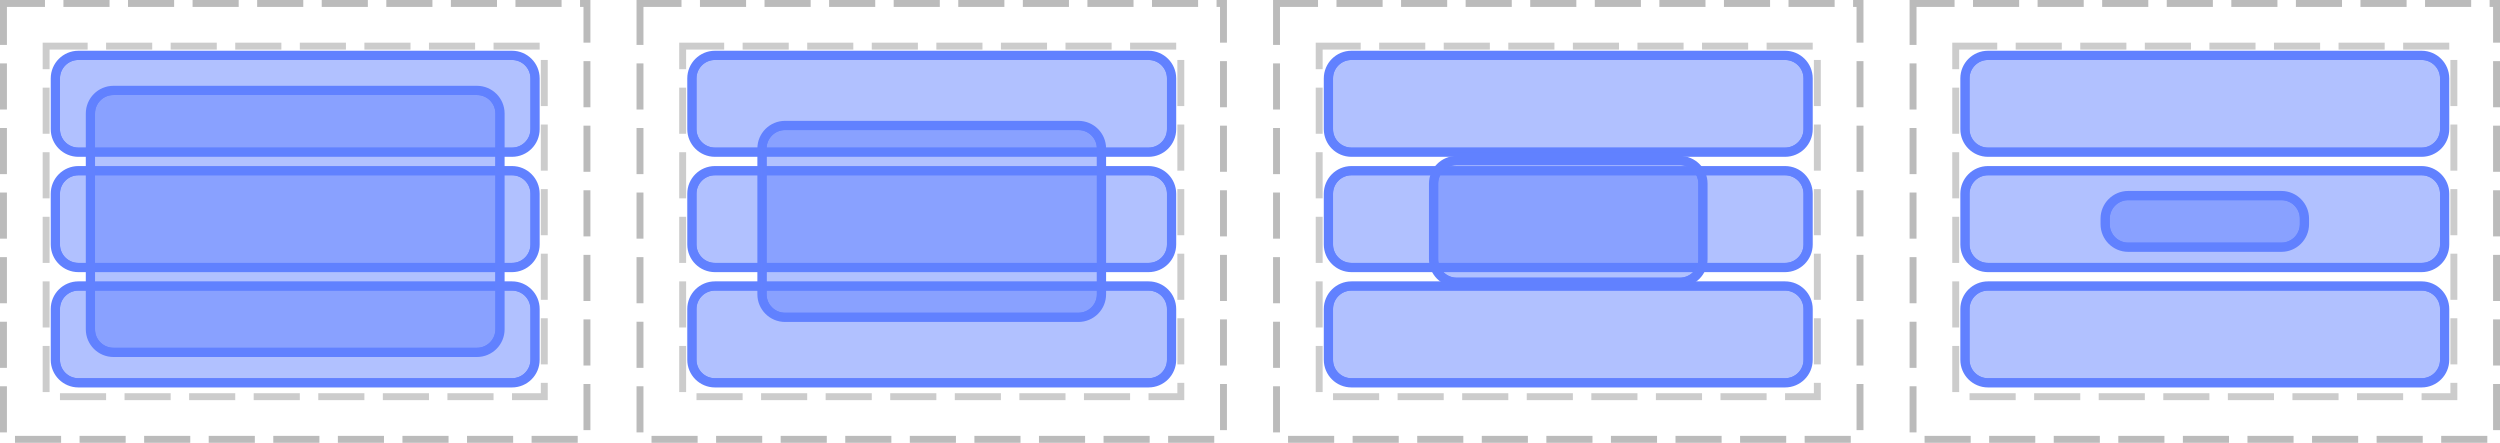 <?xml version="1.0" encoding="UTF-8"?>
<svg xmlns="http://www.w3.org/2000/svg" xmlns:xlink="http://www.w3.org/1999/xlink" width="542pt" height="96pt" viewBox="0 0 542 96" version="1.1">
<defs>
<clipPath id="clip1">
  <path d="M 10 10 L 118 10 L 118 35 L 10 35 Z M 10 10 "/>
</clipPath>
<clipPath id="clip2">
  <path d="M 12 12 L 116 12 L 116 33 L 12 33 Z M 12 12 "/>
</clipPath>
<clipPath id="clip3">
  <path d="M 12 17 C 12 14.238 14.238 12 17 12 L 111 12 C 113.762 12 116 14.238 116 17 L 116 28 C 116 30.762 113.762 33 111 33 L 17 33 C 14.238 33 12 30.762 12 28 Z M 12 17 "/>
</clipPath>
<clipPath id="clip4">
  <path d="M 10 35 L 118 35 L 118 60 L 10 60 Z M 10 35 "/>
</clipPath>
<clipPath id="clip5">
  <path d="M 12 37 L 116 37 L 116 58 L 12 58 Z M 12 37 "/>
</clipPath>
<clipPath id="clip6">
  <path d="M 12 42 C 12 39.238 14.238 37 17 37 L 111 37 C 113.762 37 116 39.238 116 42 L 116 53 C 116 55.762 113.762 58 111 58 L 17 58 C 14.238 58 12 55.762 12 53 Z M 12 42 "/>
</clipPath>
<clipPath id="clip7">
  <path d="M 10 60 L 118 60 L 118 85 L 10 85 Z M 10 60 "/>
</clipPath>
<clipPath id="clip8">
  <path d="M 12 62 L 116 62 L 116 83 L 12 83 Z M 12 62 "/>
</clipPath>
<clipPath id="clip9">
  <path d="M 12 67 C 12 64.238 14.238 62 17 62 L 111 62 C 113.762 62 116 64.238 116 67 L 116 78 C 116 80.762 113.762 83 111 83 L 17 83 C 14.238 83 12 80.762 12 78 Z M 12 67 "/>
</clipPath>
<clipPath id="clip10">
  <path d="M 17.602 17.602 L 110.402 17.602 L 110.402 78.402 L 17.602 78.402 Z M 17.602 17.602 "/>
</clipPath>
<clipPath id="clip11">
  <path d="M 19 19 L 109 19 L 109 77 L 19 77 Z M 19 19 "/>
</clipPath>
<clipPath id="clip12">
  <path d="M 19.602 24.602 C 19.602 21.84 21.84 19.602 24.602 19.602 L 103.398 19.602 C 106.16 19.602 108.398 21.84 108.398 24.602 L 108.398 71.398 C 108.398 74.16 106.16 76.398 103.398 76.398 L 24.602 76.398 C 21.84 76.398 19.602 74.16 19.602 71.398 Z M 19.602 24.602 "/>
</clipPath>
<clipPath id="clip13">
  <path d="M 148 10 L 256 10 L 256 35 L 148 35 Z M 148 10 "/>
</clipPath>
<clipPath id="clip14">
  <path d="M 150 12 L 254 12 L 254 33 L 150 33 Z M 150 12 "/>
</clipPath>
<clipPath id="clip15">
  <path d="M 150 17 C 150 14.238 152.238 12 155 12 L 249 12 C 251.762 12 254 14.238 254 17 L 254 28 C 254 30.762 251.762 33 249 33 L 155 33 C 152.238 33 150 30.762 150 28 Z M 150 17 "/>
</clipPath>
<clipPath id="clip16">
  <path d="M 148 35 L 256 35 L 256 60 L 148 60 Z M 148 35 "/>
</clipPath>
<clipPath id="clip17">
  <path d="M 150 37 L 254 37 L 254 58 L 150 58 Z M 150 37 "/>
</clipPath>
<clipPath id="clip18">
  <path d="M 150 42 C 150 39.238 152.238 37 155 37 L 249 37 C 251.762 37 254 39.238 254 42 L 254 53 C 254 55.762 251.762 58 249 58 L 155 58 C 152.238 58 150 55.762 150 53 Z M 150 42 "/>
</clipPath>
<clipPath id="clip19">
  <path d="M 148 60 L 256 60 L 256 85 L 148 85 Z M 148 60 "/>
</clipPath>
<clipPath id="clip20">
  <path d="M 150 62 L 254 62 L 254 83 L 150 83 Z M 150 62 "/>
</clipPath>
<clipPath id="clip21">
  <path d="M 150 67 C 150 64.238 152.238 62 155 62 L 249 62 C 251.762 62 254 64.238 254 67 L 254 78 C 254 80.762 251.762 83 249 83 L 155 83 C 152.238 83 150 80.762 150 78 Z M 150 67 "/>
</clipPath>
<clipPath id="clip22">
  <path d="M 163.199 25.199 L 240.801 25.199 L 240.801 70.801 L 163.199 70.801 Z M 163.199 25.199 "/>
</clipPath>
<clipPath id="clip23">
  <path d="M 165 27 L 239 27 L 239 69 L 165 69 Z M 165 27 "/>
</clipPath>
<clipPath id="clip24">
  <path d="M 165.199 32.199 C 165.199 29.438 167.438 27.199 170.199 27.199 L 233.801 27.199 C 236.562 27.199 238.801 29.438 238.801 32.199 L 238.801 63.801 C 238.801 66.562 236.562 68.801 233.801 68.801 L 170.199 68.801 C 167.438 68.801 165.199 66.562 165.199 63.801 Z M 165.199 32.199 "/>
</clipPath>
<clipPath id="clip25">
  <path d="M 286 10 L 394 10 L 394 35 L 286 35 Z M 286 10 "/>
</clipPath>
<clipPath id="clip26">
  <path d="M 288 12 L 392 12 L 392 33 L 288 33 Z M 288 12 "/>
</clipPath>
<clipPath id="clip27">
  <path d="M 288 17 C 288 14.238 290.238 12 293 12 L 387 12 C 389.762 12 392 14.238 392 17 L 392 28 C 392 30.762 389.762 33 387 33 L 293 33 C 290.238 33 288 30.762 288 28 Z M 288 17 "/>
</clipPath>
<clipPath id="clip28">
  <path d="M 286 35 L 394 35 L 394 60 L 286 60 Z M 286 35 "/>
</clipPath>
<clipPath id="clip29">
  <path d="M 288 37 L 392 37 L 392 58 L 288 58 Z M 288 37 "/>
</clipPath>
<clipPath id="clip30">
  <path d="M 288 42 C 288 39.238 290.238 37 293 37 L 387 37 C 389.762 37 392 39.238 392 42 L 392 53 C 392 55.762 389.762 58 387 58 L 293 58 C 290.238 58 288 55.762 288 53 Z M 288 42 "/>
</clipPath>
<clipPath id="clip31">
  <path d="M 286 60 L 394 60 L 394 85 L 286 85 Z M 286 60 "/>
</clipPath>
<clipPath id="clip32">
  <path d="M 288 62 L 392 62 L 392 83 L 288 83 Z M 288 62 "/>
</clipPath>
<clipPath id="clip33">
  <path d="M 288 67 C 288 64.238 290.238 62 293 62 L 387 62 C 389.762 62 392 64.238 392 67 L 392 78 C 392 80.762 389.762 83 387 83 L 293 83 C 290.238 83 288 80.762 288 78 Z M 288 67 "/>
</clipPath>
<clipPath id="clip34">
  <path d="M 308.801 32.801 L 371.199 32.801 L 371.199 63.199 L 308.801 63.199 Z M 308.801 32.801 "/>
</clipPath>
<clipPath id="clip35">
  <path d="M 310 34 L 370 34 L 370 62 L 310 62 Z M 310 34 "/>
</clipPath>
<clipPath id="clip36">
  <path d="M 310.801 39.801 C 310.801 37.039 313.039 34.801 315.801 34.801 L 364.199 34.801 C 366.961 34.801 369.199 37.039 369.199 39.801 L 369.199 56.199 C 369.199 58.961 366.961 61.199 364.199 61.199 L 315.801 61.199 C 313.039 61.199 310.801 58.961 310.801 56.199 Z M 310.801 39.801 "/>
</clipPath>
<clipPath id="clip37">
  <path d="M 424 10 L 532 10 L 532 35 L 424 35 Z M 424 10 "/>
</clipPath>
<clipPath id="clip38">
  <path d="M 426 12 L 530 12 L 530 33 L 426 33 Z M 426 12 "/>
</clipPath>
<clipPath id="clip39">
  <path d="M 426 17 C 426 14.238 428.238 12 431 12 L 525 12 C 527.762 12 530 14.238 530 17 L 530 28 C 530 30.762 527.762 33 525 33 L 431 33 C 428.238 33 426 30.762 426 28 Z M 426 17 "/>
</clipPath>
<clipPath id="clip40">
  <path d="M 424 35 L 532 35 L 532 60 L 424 60 Z M 424 35 "/>
</clipPath>
<clipPath id="clip41">
  <path d="M 426 37 L 530 37 L 530 58 L 426 58 Z M 426 37 "/>
</clipPath>
<clipPath id="clip42">
  <path d="M 426 42 C 426 39.238 428.238 37 431 37 L 525 37 C 527.762 37 530 39.238 530 42 L 530 53 C 530 55.762 527.762 58 525 58 L 431 58 C 428.238 58 426 55.762 426 53 Z M 426 42 "/>
</clipPath>
<clipPath id="clip43">
  <path d="M 424 60 L 532 60 L 532 85 L 424 85 Z M 424 60 "/>
</clipPath>
<clipPath id="clip44">
  <path d="M 426 62 L 530 62 L 530 83 L 426 83 Z M 426 62 "/>
</clipPath>
<clipPath id="clip45">
  <path d="M 426 67 C 426 64.238 428.238 62 431 62 L 525 62 C 527.762 62 530 64.238 530 67 L 530 78 C 530 80.762 527.762 83 525 83 L 431 83 C 428.238 83 426 80.762 426 78 Z M 426 67 "/>
</clipPath>
<clipPath id="clip46">
  <path d="M 454.398 40.398 L 501.598 40.398 L 501.598 55.598 L 454.398 55.598 Z M 454.398 40.398 "/>
</clipPath>
<clipPath id="clip47">
  <path d="M 456 42 L 500 42 L 500 54 L 456 54 Z M 456 42 "/>
</clipPath>
<clipPath id="clip48">
  <path d="M 456.398 47.398 C 456.398 44.637 458.637 42.398 461.398 42.398 L 494.602 42.398 C 497.363 42.398 499.602 44.637 499.602 47.398 L 499.602 48.602 C 499.602 51.363 497.363 53.602 494.602 53.602 L 461.398 53.602 C 458.637 53.602 456.398 51.363 456.398 48.602 Z M 456.398 47.398 "/>
</clipPath>
</defs>
<g id="surface2">
<path style="fill:none;stroke-width:1.5;stroke-linecap:butt;stroke-linejoin:miter;stroke:rgb(0%,0%,0%);stroke-opacity:0.267;stroke-dasharray:10,4;stroke-dashoffset:1;stroke-miterlimit:10;" d="M 0.75 0.75 L 127.25 0.75 L 127.25 95.25 L 0.75 95.25 Z M 0.75 0.75 "/>
<path style="fill:none;stroke-width:1.5;stroke-linecap:butt;stroke-linejoin:miter;stroke:rgb(0%,0%,0%);stroke-opacity:0.2;stroke-dasharray:10,4;stroke-dashoffset:1;stroke-miterlimit:10;" d="M 10 10 L 118 10 L 118 86 L 10 86 Z M 10 10 "/>
<path style="fill:none;stroke-width:1.5;stroke-linecap:butt;stroke-linejoin:miter;stroke:rgb(0%,0%,0%);stroke-opacity:0.267;stroke-dasharray:10,4;stroke-dashoffset:1;stroke-miterlimit:10;" d="M 138.75 0.75 L 265.25 0.75 L 265.25 95.25 L 138.75 95.25 Z M 138.75 0.75 "/>
<path style="fill:none;stroke-width:1.5;stroke-linecap:butt;stroke-linejoin:miter;stroke:rgb(0%,0%,0%);stroke-opacity:0.2;stroke-dasharray:10,4;stroke-dashoffset:1;stroke-miterlimit:10;" d="M 148 10 L 256 10 L 256 86 L 148 86 Z M 148 10 "/>
<path style="fill:none;stroke-width:1.5;stroke-linecap:butt;stroke-linejoin:miter;stroke:rgb(0%,0%,0%);stroke-opacity:0.267;stroke-dasharray:10,4;stroke-dashoffset:1;stroke-miterlimit:10;" d="M 276.75 0.75 L 403.25 0.75 L 403.25 95.25 L 276.75 95.25 Z M 276.75 0.75 "/>
<path style="fill:none;stroke-width:1.5;stroke-linecap:butt;stroke-linejoin:miter;stroke:rgb(0%,0%,0%);stroke-opacity:0.2;stroke-dasharray:10,4;stroke-dashoffset:1;stroke-miterlimit:10;" d="M 286 10 L 394 10 L 394 86 L 286 86 Z M 286 10 "/>
<path style="fill:none;stroke-width:1.5;stroke-linecap:butt;stroke-linejoin:miter;stroke:rgb(0%,0%,0%);stroke-opacity:0.267;stroke-dasharray:10,4;stroke-dashoffset:1;stroke-miterlimit:10;" d="M 414.75 0.75 L 541.25 0.75 L 541.25 95.25 L 414.75 95.25 Z M 414.75 0.75 "/>
<path style="fill:none;stroke-width:1.5;stroke-linecap:butt;stroke-linejoin:miter;stroke:rgb(0%,0%,0%);stroke-opacity:0.2;stroke-dasharray:10,4;stroke-dashoffset:1;stroke-miterlimit:10;" d="M 424 10 L 532 10 L 532 86 L 424 86 Z M 424 10 "/>
<g clip-path="url(#clip1)" clip-rule="nonzero">
<path style="fill:none;stroke-width:2;stroke-linecap:butt;stroke-linejoin:miter;stroke:rgb(38.039%,50.588%,100%);stroke-opacity:1;stroke-miterlimit:10;" d="M 0 5 C 0 2.238 2.238 0 5 0 L 99 0 C 101.762 0 104 2.238 104 5 L 104 16 C 104 18.762 101.762 21 99 21 L 5 21 C 2.238 21 0 18.762 0 16 Z M 0 5 " transform="matrix(1,0,0,1,12,12)"/>
</g>
<path style=" stroke:none;fill-rule:nonzero;fill:rgb(38.039%,50.588%,100%);fill-opacity:0.49;" d="M 12 17 C 12 14.238 14.238 12 17 12 L 111 12 C 113.762 12 116 14.238 116 17 L 116 28 C 116 30.762 113.762 33 111 33 L 17 33 C 14.238 33 12 30.762 12 28 Z M 12 17 "/>
<g clip-path="url(#clip2)" clip-rule="nonzero">
<g clip-path="url(#clip3)" clip-rule="nonzero">
<path style="fill:none;stroke-width:2;stroke-linecap:butt;stroke-linejoin:miter;stroke:rgb(38.039%,50.588%,100%);stroke-opacity:1;stroke-miterlimit:10;" d="M 0 5 C 0 2.238 2.238 0 5 0 L 99 0 C 101.762 0 104 2.238 104 5 L 104 16 C 104 18.762 101.762 21 99 21 L 5 21 C 2.238 21 0 18.762 0 16 Z M 0 5 " transform="matrix(1,0,0,1,12,12)"/>
</g>
</g>
<g clip-path="url(#clip4)" clip-rule="nonzero">
<path style="fill:none;stroke-width:2;stroke-linecap:butt;stroke-linejoin:miter;stroke:rgb(38.039%,50.588%,100%);stroke-opacity:1;stroke-miterlimit:10;" d="M 0 5 C 0 2.238 2.238 0 5 0 L 99 0 C 101.762 0 104 2.238 104 5 L 104 16 C 104 18.762 101.762 21 99 21 L 5 21 C 2.238 21 0 18.762 0 16 Z M 0 5 " transform="matrix(1,0,0,1,12,37)"/>
</g>
<path style=" stroke:none;fill-rule:nonzero;fill:rgb(38.039%,50.588%,100%);fill-opacity:0.49;" d="M 12 42 C 12 39.238 14.238 37 17 37 L 111 37 C 113.762 37 116 39.238 116 42 L 116 53 C 116 55.762 113.762 58 111 58 L 17 58 C 14.238 58 12 55.762 12 53 Z M 12 42 "/>
<g clip-path="url(#clip5)" clip-rule="nonzero">
<g clip-path="url(#clip6)" clip-rule="nonzero">
<path style="fill:none;stroke-width:2;stroke-linecap:butt;stroke-linejoin:miter;stroke:rgb(38.039%,50.588%,100%);stroke-opacity:1;stroke-miterlimit:10;" d="M 0 5 C 0 2.238 2.238 0 5 0 L 99 0 C 101.762 0 104 2.238 104 5 L 104 16 C 104 18.762 101.762 21 99 21 L 5 21 C 2.238 21 0 18.762 0 16 Z M 0 5 " transform="matrix(1,0,0,1,12,37)"/>
</g>
</g>
<g clip-path="url(#clip7)" clip-rule="nonzero">
<path style="fill:none;stroke-width:2;stroke-linecap:butt;stroke-linejoin:miter;stroke:rgb(38.039%,50.588%,100%);stroke-opacity:1;stroke-miterlimit:10;" d="M 0 5 C 0 2.238 2.238 0 5 0 L 99 0 C 101.762 0 104 2.238 104 5 L 104 16 C 104 18.762 101.762 21 99 21 L 5 21 C 2.238 21 0 18.762 0 16 Z M 0 5 " transform="matrix(1,0,0,1,12,62)"/>
</g>
<path style=" stroke:none;fill-rule:nonzero;fill:rgb(38.039%,50.588%,100%);fill-opacity:0.49;" d="M 12 67 C 12 64.238 14.238 62 17 62 L 111 62 C 113.762 62 116 64.238 116 67 L 116 78 C 116 80.762 113.762 83 111 83 L 17 83 C 14.238 83 12 80.762 12 78 Z M 12 67 "/>
<g clip-path="url(#clip8)" clip-rule="nonzero">
<g clip-path="url(#clip9)" clip-rule="nonzero">
<path style="fill:none;stroke-width:2;stroke-linecap:butt;stroke-linejoin:miter;stroke:rgb(38.039%,50.588%,100%);stroke-opacity:1;stroke-miterlimit:10;" d="M 0 5 C 0 2.238 2.238 0 5 0 L 99 0 C 101.762 0 104 2.238 104 5 L 104 16 C 104 18.762 101.762 21 99 21 L 5 21 C 2.238 21 0 18.762 0 16 Z M 0 5 " transform="matrix(1,0,0,1,12,62)"/>
</g>
</g>
<g clip-path="url(#clip10)" clip-rule="nonzero">
<path style="fill:none;stroke-width:2;stroke-linecap:butt;stroke-linejoin:miter;stroke:rgb(38.039%,50.588%,100%);stroke-opacity:1;stroke-miterlimit:10;" d="M 0.002 5.002 C 0.002 2.24 2.24 0.002 5.002 0.002 L 83.798 0.002 C 86.56 0.002 88.798 2.24 88.798 5.002 L 88.798 51.798 C 88.798 54.56 86.56 56.798 83.798 56.798 L 5.002 56.798 C 2.24 56.798 0.002 54.56 0.002 51.798 Z M 0.002 5.002 " transform="matrix(1,0,0,1,19.6,19.6)"/>
</g>
<path style=" stroke:none;fill-rule:nonzero;fill:rgb(38.039%,50.588%,100%);fill-opacity:0.49;" d="M 19.602 24.602 C 19.602 21.84 21.84 19.602 24.602 19.602 L 103.398 19.602 C 106.16 19.602 108.398 21.84 108.398 24.602 L 108.398 71.398 C 108.398 74.16 106.16 76.398 103.398 76.398 L 24.602 76.398 C 21.84 76.398 19.602 74.16 19.602 71.398 Z M 19.602 24.602 "/>
<g clip-path="url(#clip11)" clip-rule="nonzero">
<g clip-path="url(#clip12)" clip-rule="nonzero">
<path style="fill:none;stroke-width:2;stroke-linecap:butt;stroke-linejoin:miter;stroke:rgb(38.039%,50.588%,100%);stroke-opacity:1;stroke-miterlimit:10;" d="M 0.002 5.002 C 0.002 2.24 2.24 0.002 5.002 0.002 L 83.798 0.002 C 86.56 0.002 88.798 2.24 88.798 5.002 L 88.798 51.798 C 88.798 54.56 86.56 56.798 83.798 56.798 L 5.002 56.798 C 2.24 56.798 0.002 54.56 0.002 51.798 Z M 0.002 5.002 " transform="matrix(1,0,0,1,19.6,19.6)"/>
</g>
</g>
<g clip-path="url(#clip13)" clip-rule="nonzero">
<path style="fill:none;stroke-width:2;stroke-linecap:butt;stroke-linejoin:miter;stroke:rgb(38.039%,50.588%,100%);stroke-opacity:1;stroke-miterlimit:10;" d="M 0 5 C 0 2.238 2.238 0 5 0 L 99 0 C 101.762 0 104 2.238 104 5 L 104 16 C 104 18.762 101.762 21 99 21 L 5 21 C 2.238 21 0 18.762 0 16 Z M 0 5 " transform="matrix(1,0,0,1,150,12)"/>
</g>
<path style=" stroke:none;fill-rule:nonzero;fill:rgb(38.039%,50.588%,100%);fill-opacity:0.49;" d="M 150 17 C 150 14.238 152.238 12 155 12 L 249 12 C 251.762 12 254 14.238 254 17 L 254 28 C 254 30.762 251.762 33 249 33 L 155 33 C 152.238 33 150 30.762 150 28 Z M 150 17 "/>
<g clip-path="url(#clip14)" clip-rule="nonzero">
<g clip-path="url(#clip15)" clip-rule="nonzero">
<path style="fill:none;stroke-width:2;stroke-linecap:butt;stroke-linejoin:miter;stroke:rgb(38.039%,50.588%,100%);stroke-opacity:1;stroke-miterlimit:10;" d="M 0 5 C 0 2.238 2.238 0 5 0 L 99 0 C 101.762 0 104 2.238 104 5 L 104 16 C 104 18.762 101.762 21 99 21 L 5 21 C 2.238 21 0 18.762 0 16 Z M 0 5 " transform="matrix(1,0,0,1,150,12)"/>
</g>
</g>
<g clip-path="url(#clip16)" clip-rule="nonzero">
<path style="fill:none;stroke-width:2;stroke-linecap:butt;stroke-linejoin:miter;stroke:rgb(38.039%,50.588%,100%);stroke-opacity:1;stroke-miterlimit:10;" d="M 0 5 C 0 2.238 2.238 0 5 0 L 99 0 C 101.762 0 104 2.238 104 5 L 104 16 C 104 18.762 101.762 21 99 21 L 5 21 C 2.238 21 0 18.762 0 16 Z M 0 5 " transform="matrix(1,0,0,1,150,37)"/>
</g>
<path style=" stroke:none;fill-rule:nonzero;fill:rgb(38.039%,50.588%,100%);fill-opacity:0.49;" d="M 150 42 C 150 39.238 152.238 37 155 37 L 249 37 C 251.762 37 254 39.238 254 42 L 254 53 C 254 55.762 251.762 58 249 58 L 155 58 C 152.238 58 150 55.762 150 53 Z M 150 42 "/>
<g clip-path="url(#clip17)" clip-rule="nonzero">
<g clip-path="url(#clip18)" clip-rule="nonzero">
<path style="fill:none;stroke-width:2;stroke-linecap:butt;stroke-linejoin:miter;stroke:rgb(38.039%,50.588%,100%);stroke-opacity:1;stroke-miterlimit:10;" d="M 0 5 C 0 2.238 2.238 0 5 0 L 99 0 C 101.762 0 104 2.238 104 5 L 104 16 C 104 18.762 101.762 21 99 21 L 5 21 C 2.238 21 0 18.762 0 16 Z M 0 5 " transform="matrix(1,0,0,1,150,37)"/>
</g>
</g>
<g clip-path="url(#clip19)" clip-rule="nonzero">
<path style="fill:none;stroke-width:2;stroke-linecap:butt;stroke-linejoin:miter;stroke:rgb(38.039%,50.588%,100%);stroke-opacity:1;stroke-miterlimit:10;" d="M 0 5 C 0 2.238 2.238 0 5 0 L 99 0 C 101.762 0 104 2.238 104 5 L 104 16 C 104 18.762 101.762 21 99 21 L 5 21 C 2.238 21 0 18.762 0 16 Z M 0 5 " transform="matrix(1,0,0,1,150,62)"/>
</g>
<path style=" stroke:none;fill-rule:nonzero;fill:rgb(38.039%,50.588%,100%);fill-opacity:0.49;" d="M 150 67 C 150 64.238 152.238 62 155 62 L 249 62 C 251.762 62 254 64.238 254 67 L 254 78 C 254 80.762 251.762 83 249 83 L 155 83 C 152.238 83 150 80.762 150 78 Z M 150 67 "/>
<g clip-path="url(#clip20)" clip-rule="nonzero">
<g clip-path="url(#clip21)" clip-rule="nonzero">
<path style="fill:none;stroke-width:2;stroke-linecap:butt;stroke-linejoin:miter;stroke:rgb(38.039%,50.588%,100%);stroke-opacity:1;stroke-miterlimit:10;" d="M 0 5 C 0 2.238 2.238 0 5 0 L 99 0 C 101.762 0 104 2.238 104 5 L 104 16 C 104 18.762 101.762 21 99 21 L 5 21 C 2.238 21 0 18.762 0 16 Z M 0 5 " transform="matrix(1,0,0,1,150,62)"/>
</g>
</g>
<g clip-path="url(#clip22)" clip-rule="nonzero">
<path style="fill:none;stroke-width:2;stroke-linecap:butt;stroke-linejoin:miter;stroke:rgb(38.039%,50.588%,100%);stroke-opacity:1;stroke-miterlimit:10;" d="M -0.001 4.999 C -0.001 2.237 2.237 -0.001 4.999 -0.001 L 68.601 -0.001 C 71.362 -0.001 73.601 2.237 73.601 4.999 L 73.601 36.601 C 73.601 39.362 71.362 41.601 68.601 41.601 L 4.999 41.601 C 2.237 41.601 -0.001 39.362 -0.001 36.601 Z M -0.001 4.999 " transform="matrix(1,0,0,1,165.2,27.2)"/>
</g>
<path style=" stroke:none;fill-rule:nonzero;fill:rgb(38.039%,50.588%,100%);fill-opacity:0.49;" d="M 165.199 32.199 C 165.199 29.438 167.438 27.199 170.199 27.199 L 233.801 27.199 C 236.562 27.199 238.801 29.438 238.801 32.199 L 238.801 63.801 C 238.801 66.562 236.562 68.801 233.801 68.801 L 170.199 68.801 C 167.438 68.801 165.199 66.562 165.199 63.801 Z M 165.199 32.199 "/>
<g clip-path="url(#clip23)" clip-rule="nonzero">
<g clip-path="url(#clip24)" clip-rule="nonzero">
<path style="fill:none;stroke-width:2;stroke-linecap:butt;stroke-linejoin:miter;stroke:rgb(38.039%,50.588%,100%);stroke-opacity:1;stroke-miterlimit:10;" d="M -0.001 4.999 C -0.001 2.237 2.237 -0.001 4.999 -0.001 L 68.601 -0.001 C 71.362 -0.001 73.601 2.237 73.601 4.999 L 73.601 36.601 C 73.601 39.362 71.362 41.601 68.601 41.601 L 4.999 41.601 C 2.237 41.601 -0.001 39.362 -0.001 36.601 Z M -0.001 4.999 " transform="matrix(1,0,0,1,165.2,27.2)"/>
</g>
</g>
<g clip-path="url(#clip25)" clip-rule="nonzero">
<path style="fill:none;stroke-width:2;stroke-linecap:butt;stroke-linejoin:miter;stroke:rgb(38.039%,50.588%,100%);stroke-opacity:1;stroke-miterlimit:10;" d="M 0 5 C 0 2.238 2.238 0 5 0 L 99 0 C 101.762 0 104 2.238 104 5 L 104 16 C 104 18.762 101.762 21 99 21 L 5 21 C 2.238 21 0 18.762 0 16 Z M 0 5 " transform="matrix(1,0,0,1,288,12)"/>
</g>
<path style=" stroke:none;fill-rule:nonzero;fill:rgb(38.039%,50.588%,100%);fill-opacity:0.49;" d="M 288 17 C 288 14.238 290.238 12 293 12 L 387 12 C 389.762 12 392 14.238 392 17 L 392 28 C 392 30.762 389.762 33 387 33 L 293 33 C 290.238 33 288 30.762 288 28 Z M 288 17 "/>
<g clip-path="url(#clip26)" clip-rule="nonzero">
<g clip-path="url(#clip27)" clip-rule="nonzero">
<path style="fill:none;stroke-width:2;stroke-linecap:butt;stroke-linejoin:miter;stroke:rgb(38.039%,50.588%,100%);stroke-opacity:1;stroke-miterlimit:10;" d="M 0 5 C 0 2.238 2.238 0 5 0 L 99 0 C 101.762 0 104 2.238 104 5 L 104 16 C 104 18.762 101.762 21 99 21 L 5 21 C 2.238 21 0 18.762 0 16 Z M 0 5 " transform="matrix(1,0,0,1,288,12)"/>
</g>
</g>
<g clip-path="url(#clip28)" clip-rule="nonzero">
<path style="fill:none;stroke-width:2;stroke-linecap:butt;stroke-linejoin:miter;stroke:rgb(38.039%,50.588%,100%);stroke-opacity:1;stroke-miterlimit:10;" d="M 0 5 C 0 2.238 2.238 0 5 0 L 99 0 C 101.762 0 104 2.238 104 5 L 104 16 C 104 18.762 101.762 21 99 21 L 5 21 C 2.238 21 0 18.762 0 16 Z M 0 5 " transform="matrix(1,0,0,1,288,37)"/>
</g>
<path style=" stroke:none;fill-rule:nonzero;fill:rgb(38.039%,50.588%,100%);fill-opacity:0.49;" d="M 288 42 C 288 39.238 290.238 37 293 37 L 387 37 C 389.762 37 392 39.238 392 42 L 392 53 C 392 55.762 389.762 58 387 58 L 293 58 C 290.238 58 288 55.762 288 53 Z M 288 42 "/>
<g clip-path="url(#clip29)" clip-rule="nonzero">
<g clip-path="url(#clip30)" clip-rule="nonzero">
<path style="fill:none;stroke-width:2;stroke-linecap:butt;stroke-linejoin:miter;stroke:rgb(38.039%,50.588%,100%);stroke-opacity:1;stroke-miterlimit:10;" d="M 0 5 C 0 2.238 2.238 0 5 0 L 99 0 C 101.762 0 104 2.238 104 5 L 104 16 C 104 18.762 101.762 21 99 21 L 5 21 C 2.238 21 0 18.762 0 16 Z M 0 5 " transform="matrix(1,0,0,1,288,37)"/>
</g>
</g>
<g clip-path="url(#clip31)" clip-rule="nonzero">
<path style="fill:none;stroke-width:2;stroke-linecap:butt;stroke-linejoin:miter;stroke:rgb(38.039%,50.588%,100%);stroke-opacity:1;stroke-miterlimit:10;" d="M 0 5 C 0 2.238 2.238 0 5 0 L 99 0 C 101.762 0 104 2.238 104 5 L 104 16 C 104 18.762 101.762 21 99 21 L 5 21 C 2.238 21 0 18.762 0 16 Z M 0 5 " transform="matrix(1,0,0,1,288,62)"/>
</g>
<path style=" stroke:none;fill-rule:nonzero;fill:rgb(38.039%,50.588%,100%);fill-opacity:0.49;" d="M 288 67 C 288 64.238 290.238 62 293 62 L 387 62 C 389.762 62 392 64.238 392 67 L 392 78 C 392 80.762 389.762 83 387 83 L 293 83 C 290.238 83 288 80.762 288 78 Z M 288 67 "/>
<g clip-path="url(#clip32)" clip-rule="nonzero">
<g clip-path="url(#clip33)" clip-rule="nonzero">
<path style="fill:none;stroke-width:2;stroke-linecap:butt;stroke-linejoin:miter;stroke:rgb(38.039%,50.588%,100%);stroke-opacity:1;stroke-miterlimit:10;" d="M 0 5 C 0 2.238 2.238 0 5 0 L 99 0 C 101.762 0 104 2.238 104 5 L 104 16 C 104 18.762 101.762 21 99 21 L 5 21 C 2.238 21 0 18.762 0 16 Z M 0 5 " transform="matrix(1,0,0,1,288,62)"/>
</g>
</g>
<g clip-path="url(#clip34)" clip-rule="nonzero">
<path style="fill:none;stroke-width:2;stroke-linecap:butt;stroke-linejoin:miter;stroke:rgb(38.039%,50.588%,100%);stroke-opacity:1;stroke-miterlimit:10;" d="M 0.001 5.001 C 0.001 2.239 2.239 0.001 5.001 0.001 L 53.399 0.001 C 56.161 0.001 58.399 2.239 58.399 5.001 L 58.399 21.399 C 58.399 24.161 56.161 26.399 53.399 26.399 L 5.001 26.399 C 2.239 26.399 0.001 24.161 0.001 21.399 Z M 0.001 5.001 " transform="matrix(1,0,0,1,310.8,34.8)"/>
</g>
<path style=" stroke:none;fill-rule:nonzero;fill:rgb(38.039%,50.588%,100%);fill-opacity:0.49;" d="M 310.801 39.801 C 310.801 37.039 313.039 34.801 315.801 34.801 L 364.199 34.801 C 366.961 34.801 369.199 37.039 369.199 39.801 L 369.199 56.199 C 369.199 58.961 366.961 61.199 364.199 61.199 L 315.801 61.199 C 313.039 61.199 310.801 58.961 310.801 56.199 Z M 310.801 39.801 "/>
<g clip-path="url(#clip35)" clip-rule="nonzero">
<g clip-path="url(#clip36)" clip-rule="nonzero">
<path style="fill:none;stroke-width:2;stroke-linecap:butt;stroke-linejoin:miter;stroke:rgb(38.039%,50.588%,100%);stroke-opacity:1;stroke-miterlimit:10;" d="M 0.001 5.001 C 0.001 2.239 2.239 0.001 5.001 0.001 L 53.399 0.001 C 56.161 0.001 58.399 2.239 58.399 5.001 L 58.399 21.399 C 58.399 24.161 56.161 26.399 53.399 26.399 L 5.001 26.399 C 2.239 26.399 0.001 24.161 0.001 21.399 Z M 0.001 5.001 " transform="matrix(1,0,0,1,310.8,34.8)"/>
</g>
</g>
<g clip-path="url(#clip37)" clip-rule="nonzero">
<path style="fill:none;stroke-width:2;stroke-linecap:butt;stroke-linejoin:miter;stroke:rgb(38.039%,50.588%,100%);stroke-opacity:1;stroke-miterlimit:10;" d="M 0 5 C 0 2.238 2.238 0 5 0 L 99 0 C 101.762 0 104 2.238 104 5 L 104 16 C 104 18.762 101.762 21 99 21 L 5 21 C 2.238 21 0 18.762 0 16 Z M 0 5 " transform="matrix(1,0,0,1,426,12)"/>
</g>
<path style=" stroke:none;fill-rule:nonzero;fill:rgb(38.039%,50.588%,100%);fill-opacity:0.49;" d="M 426 17 C 426 14.238 428.238 12 431 12 L 525 12 C 527.762 12 530 14.238 530 17 L 530 28 C 530 30.762 527.762 33 525 33 L 431 33 C 428.238 33 426 30.762 426 28 Z M 426 17 "/>
<g clip-path="url(#clip38)" clip-rule="nonzero">
<g clip-path="url(#clip39)" clip-rule="nonzero">
<path style="fill:none;stroke-width:2;stroke-linecap:butt;stroke-linejoin:miter;stroke:rgb(38.039%,50.588%,100%);stroke-opacity:1;stroke-miterlimit:10;" d="M 0 5 C 0 2.238 2.238 0 5 0 L 99 0 C 101.762 0 104 2.238 104 5 L 104 16 C 104 18.762 101.762 21 99 21 L 5 21 C 2.238 21 0 18.762 0 16 Z M 0 5 " transform="matrix(1,0,0,1,426,12)"/>
</g>
</g>
<g clip-path="url(#clip40)" clip-rule="nonzero">
<path style="fill:none;stroke-width:2;stroke-linecap:butt;stroke-linejoin:miter;stroke:rgb(38.039%,50.588%,100%);stroke-opacity:1;stroke-miterlimit:10;" d="M 0 5 C 0 2.238 2.238 0 5 0 L 99 0 C 101.762 0 104 2.238 104 5 L 104 16 C 104 18.762 101.762 21 99 21 L 5 21 C 2.238 21 0 18.762 0 16 Z M 0 5 " transform="matrix(1,0,0,1,426,37)"/>
</g>
<path style=" stroke:none;fill-rule:nonzero;fill:rgb(38.039%,50.588%,100%);fill-opacity:0.49;" d="M 426 42 C 426 39.238 428.238 37 431 37 L 525 37 C 527.762 37 530 39.238 530 42 L 530 53 C 530 55.762 527.762 58 525 58 L 431 58 C 428.238 58 426 55.762 426 53 Z M 426 42 "/>
<g clip-path="url(#clip41)" clip-rule="nonzero">
<g clip-path="url(#clip42)" clip-rule="nonzero">
<path style="fill:none;stroke-width:2;stroke-linecap:butt;stroke-linejoin:miter;stroke:rgb(38.039%,50.588%,100%);stroke-opacity:1;stroke-miterlimit:10;" d="M 0 5 C 0 2.238 2.238 0 5 0 L 99 0 C 101.762 0 104 2.238 104 5 L 104 16 C 104 18.762 101.762 21 99 21 L 5 21 C 2.238 21 0 18.762 0 16 Z M 0 5 " transform="matrix(1,0,0,1,426,37)"/>
</g>
</g>
<g clip-path="url(#clip43)" clip-rule="nonzero">
<path style="fill:none;stroke-width:2;stroke-linecap:butt;stroke-linejoin:miter;stroke:rgb(38.039%,50.588%,100%);stroke-opacity:1;stroke-miterlimit:10;" d="M 0 5 C 0 2.238 2.238 0 5 0 L 99 0 C 101.762 0 104 2.238 104 5 L 104 16 C 104 18.762 101.762 21 99 21 L 5 21 C 2.238 21 0 18.762 0 16 Z M 0 5 " transform="matrix(1,0,0,1,426,62)"/>
</g>
<path style=" stroke:none;fill-rule:nonzero;fill:rgb(38.039%,50.588%,100%);fill-opacity:0.49;" d="M 426 67 C 426 64.238 428.238 62 431 62 L 525 62 C 527.762 62 530 64.238 530 67 L 530 78 C 530 80.762 527.762 83 525 83 L 431 83 C 428.238 83 426 80.762 426 78 Z M 426 67 "/>
<g clip-path="url(#clip44)" clip-rule="nonzero">
<g clip-path="url(#clip45)" clip-rule="nonzero">
<path style="fill:none;stroke-width:2;stroke-linecap:butt;stroke-linejoin:miter;stroke:rgb(38.039%,50.588%,100%);stroke-opacity:1;stroke-miterlimit:10;" d="M 0 5 C 0 2.238 2.238 0 5 0 L 99 0 C 101.762 0 104 2.238 104 5 L 104 16 C 104 18.762 101.762 21 99 21 L 5 21 C 2.238 21 0 18.762 0 16 Z M 0 5 " transform="matrix(1,0,0,1,426,62)"/>
</g>
</g>
<g clip-path="url(#clip46)" clip-rule="nonzero">
<path style="fill:none;stroke-width:2;stroke-linecap:butt;stroke-linejoin:miter;stroke:rgb(38.039%,50.588%,100%);stroke-opacity:1;stroke-miterlimit:10;" d="M -0.002 4.998 C -0.002 2.237 2.237 -0.002 4.998 -0.002 L 38.202 -0.002 C 40.963 -0.002 43.202 2.237 43.202 4.998 L 43.202 6.202 C 43.202 8.963 40.963 11.202 38.202 11.202 L 4.998 11.202 C 2.237 11.202 -0.002 8.963 -0.002 6.202 Z M -0.002 4.998 " transform="matrix(1,0,0,1,456.4,42.4)"/>
</g>
<path style=" stroke:none;fill-rule:nonzero;fill:rgb(38.039%,50.588%,100%);fill-opacity:0.49;" d="M 456.398 47.398 C 456.398 44.637 458.637 42.398 461.398 42.398 L 494.602 42.398 C 497.363 42.398 499.602 44.637 499.602 47.398 L 499.602 48.602 C 499.602 51.363 497.363 53.602 494.602 53.602 L 461.398 53.602 C 458.637 53.602 456.398 51.363 456.398 48.602 Z M 456.398 47.398 "/>
<g clip-path="url(#clip47)" clip-rule="nonzero">
<g clip-path="url(#clip48)" clip-rule="nonzero">
<path style="fill:none;stroke-width:2;stroke-linecap:butt;stroke-linejoin:miter;stroke:rgb(38.039%,50.588%,100%);stroke-opacity:1;stroke-miterlimit:10;" d="M -0.002 4.998 C -0.002 2.237 2.237 -0.002 4.998 -0.002 L 38.202 -0.002 C 40.963 -0.002 43.202 2.237 43.202 4.998 L 43.202 6.202 C 43.202 8.963 40.963 11.202 38.202 11.202 L 4.998 11.202 C 2.237 11.202 -0.002 8.963 -0.002 6.202 Z M -0.002 4.998 " transform="matrix(1,0,0,1,456.4,42.4)"/>
</g>
</g>
</g>
</svg>
